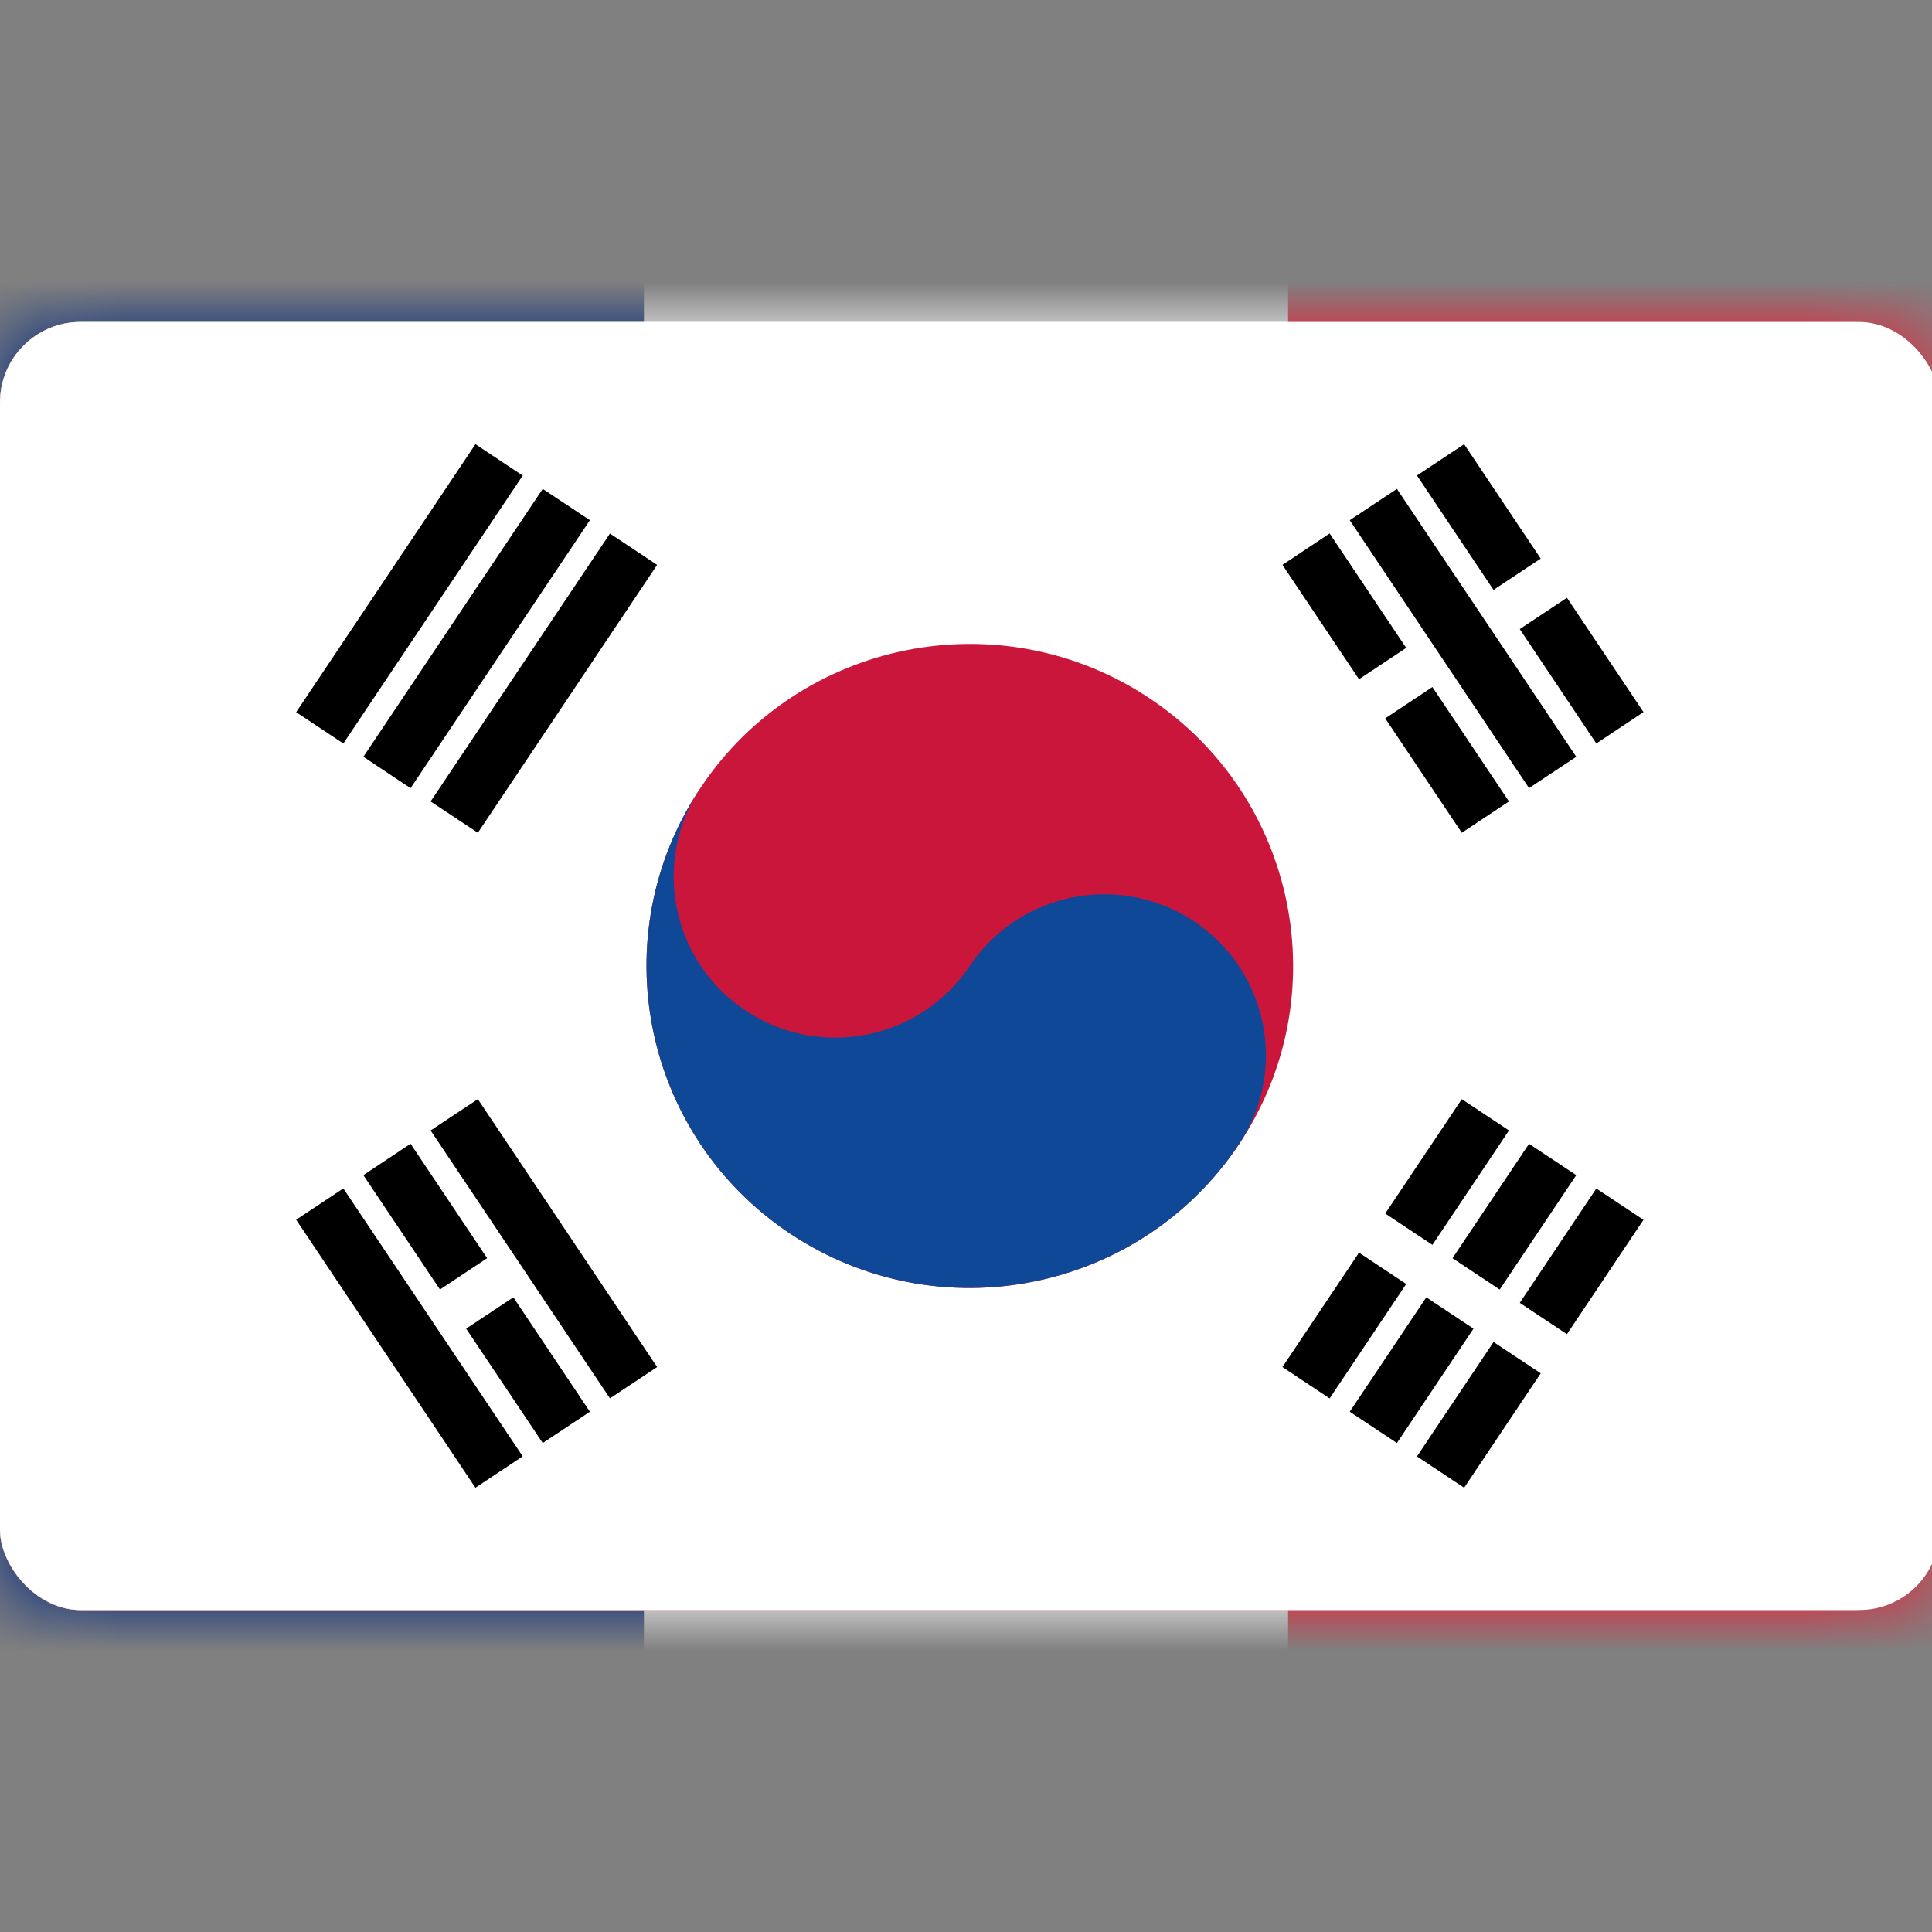 
<svg width="24" height="24" viewBox="0 0 24 24" fill="none" xmlns="http://www.w3.org/2000/svg">
<rect x="0" y="0" width="24" height="24" fill="#808080" stroke="none"/>
<g clip-path="url(#clip0_504_31)">
<mask id="mask0_504_31" style="mask-type:luminance" maskUnits="userSpaceOnUse" x="0" y="4" width="24" height="16">
<path d="M23 4H1C0.448 4 0 4.448 0 5V19C0 19.552 0.448 20 1 20H23C23.552 20 24 19.552 24 19V5C24 4.448 23.552 4 23 4Z" fill="white"/>
</mask>
<g mask="url(#mask0_504_31)">
<path fill-rule="evenodd" clip-rule="evenodd" d="M0 3H24V21H0V3Z" fill="white"/>
<path fill-rule="evenodd" clip-rule="evenodd" d="M0 3H7.999V21H0V3Z" fill="#00267F"/>
<path fill-rule="evenodd" clip-rule="evenodd" d="M16.001 3H24V21H16.001V3Z" fill="#F31830"/>
</g>
<g clip-path="url(#clip1_504_31)">
<path d="M16 4H0V20H24V4H16Z" fill="white"/>
<path d="M0 4H8V20H0V4Z" fill="#6DA544"/>
<path d="M16 4H24V20H16V4Z" fill="#D80027"/>
</g>
<g clip-path="url(#clip2_504_31)">
<path d="M0 4.011H23.953V20.011H0V4.011Z" fill="white"/>
<path d="M0 4.011H23.953V8.278H0V4.011ZM0 15.745H23.953V20.011H0V15.745Z" fill="#D03433"/>
<path d="M0 8.269H23.953V15.754H0V8.269Z" fill="#FBCA46"/>
<path d="M8.304 11.478H9.368V12.011H8.304V11.478Z" fill="white"/>
<path d="M7.665 13.078C7.665 13.398 7.984 13.611 8.304 13.611C8.623 13.611 8.943 13.398 8.943 13.078L9.049 11.478H7.559L7.665 13.078ZM7.026 11.478C7.026 11.158 7.239 10.944 7.452 10.944H9.049C9.368 10.944 9.581 11.158 9.581 11.371V11.478L9.475 13.078C9.368 13.718 8.943 14.144 8.304 14.144C7.665 14.144 7.239 13.718 7.133 13.078L7.026 11.478Z" fill="#A41517"/>
<path d="M7.239 12.011H9.368V12.545H8.836L8.304 13.611L7.771 12.545H7.239V12.011ZM5.642 10.411H6.707V14.145H5.642V10.411ZM9.9 10.411H10.965V14.145H9.9V10.411ZM7.239 9.878C7.239 9.558 7.452 9.345 7.771 9.345H8.836C9.155 9.345 9.368 9.558 9.368 9.878V10.091C9.368 10.305 9.262 10.411 9.049 10.411H7.452C7.345 10.411 7.239 10.305 7.239 10.198V9.878Z" fill="#A41517"/>
</g>
<g clip-path="url(#clip3_504_31)">
<path d="M0 4H24.096V20H0V4Z" fill="white"/>
<path fill-rule="evenodd" clip-rule="evenodd" d="M3.679 8.847L5.906 5.518L6.493 5.908L4.265 9.236L3.679 8.847ZM4.514 9.401L6.742 6.073L7.328 6.462L5.1 9.791L4.514 9.401ZM5.349 9.956L7.577 6.628L8.163 7.017L5.936 10.345L5.349 9.956ZM15.931 16.982L18.159 13.654L18.745 14.043L16.517 17.372L15.931 16.982ZM16.767 17.537L18.994 14.209L19.581 14.598L17.353 17.926L16.767 17.537ZM20.416 15.153L18.188 18.481L17.602 18.092L19.83 14.764L20.416 15.153Z" fill="black"/>
<path fill-rule="evenodd" clip-rule="evenodd" d="M19.403 17.235L16.619 15.386L16.944 14.9L19.729 16.749L19.403 17.235Z" fill="white"/>
<path d="M15.389 14.218C16.619 12.38 16.12 9.897 14.275 8.671C12.43 7.446 9.936 7.943 8.706 9.781C7.475 11.619 7.974 14.102 9.82 15.328C11.665 16.553 14.159 16.056 15.389 14.218Z" fill="#CA163A"/>
<path d="M8.706 9.781C8.091 10.699 8.34 11.942 9.263 12.554C10.185 13.167 11.432 12.918 12.047 11.999C12.662 11.081 13.91 10.832 14.832 11.445C15.754 12.057 16.004 13.3 15.389 14.218C14.159 16.055 11.664 16.552 9.82 15.328C7.975 14.103 7.476 11.618 8.706 9.781V9.781Z" fill="#0E4896"/>
<path fill-rule="evenodd" clip-rule="evenodd" d="M18.188 5.518L20.416 8.846L19.83 9.236L17.602 5.907L18.188 5.518ZM17.353 6.073L19.581 9.401L18.994 9.79L16.767 6.462L17.353 6.073ZM16.517 6.627L18.745 9.956L18.159 10.345L15.931 7.017L16.517 6.627ZM5.936 13.654L8.163 16.982L7.577 17.371L5.349 14.043L5.936 13.654ZM5.1 14.208L7.328 17.537L6.742 17.926L4.514 14.598L5.1 14.208ZM4.265 14.763L6.493 18.091L5.906 18.481L3.679 15.152L4.265 14.763Z" fill="black"/>
<path d="M5.505 16.344L6.34 15.789L5.505 16.344ZM16.782 8.856L17.757 8.209L16.782 8.856ZM18.593 7.654L19.428 7.099Z" fill="black"/>
<path fill-rule="evenodd" clip-rule="evenodd" d="M19.591 7.342L18.755 7.897L18.43 7.41L19.265 6.855L19.591 7.342ZM17.92 8.451L16.944 9.099L16.618 8.613L17.594 7.965L17.92 8.451ZM6.503 16.032L5.667 16.587L5.342 16.101L6.177 15.546L6.503 16.032Z" fill="white"/>
</g>
</g>
<defs>
<clipPath id="clip0_504_31">
<rect width="24" height="24" fill="white"/>
</clipPath>
<clipPath id="clip1_504_31">
<rect y="4" width="24" height="16" rx="1" fill="white"/>
</clipPath>
<clipPath id="clip2_504_31">
<rect y="4" width="24" height="16" rx="1" fill="white"/>
</clipPath>
<clipPath id="clip3_504_31">
<rect y="4" width="24.096" height="16" rx="1" fill="white"/>
</clipPath>
</defs>
</svg>
